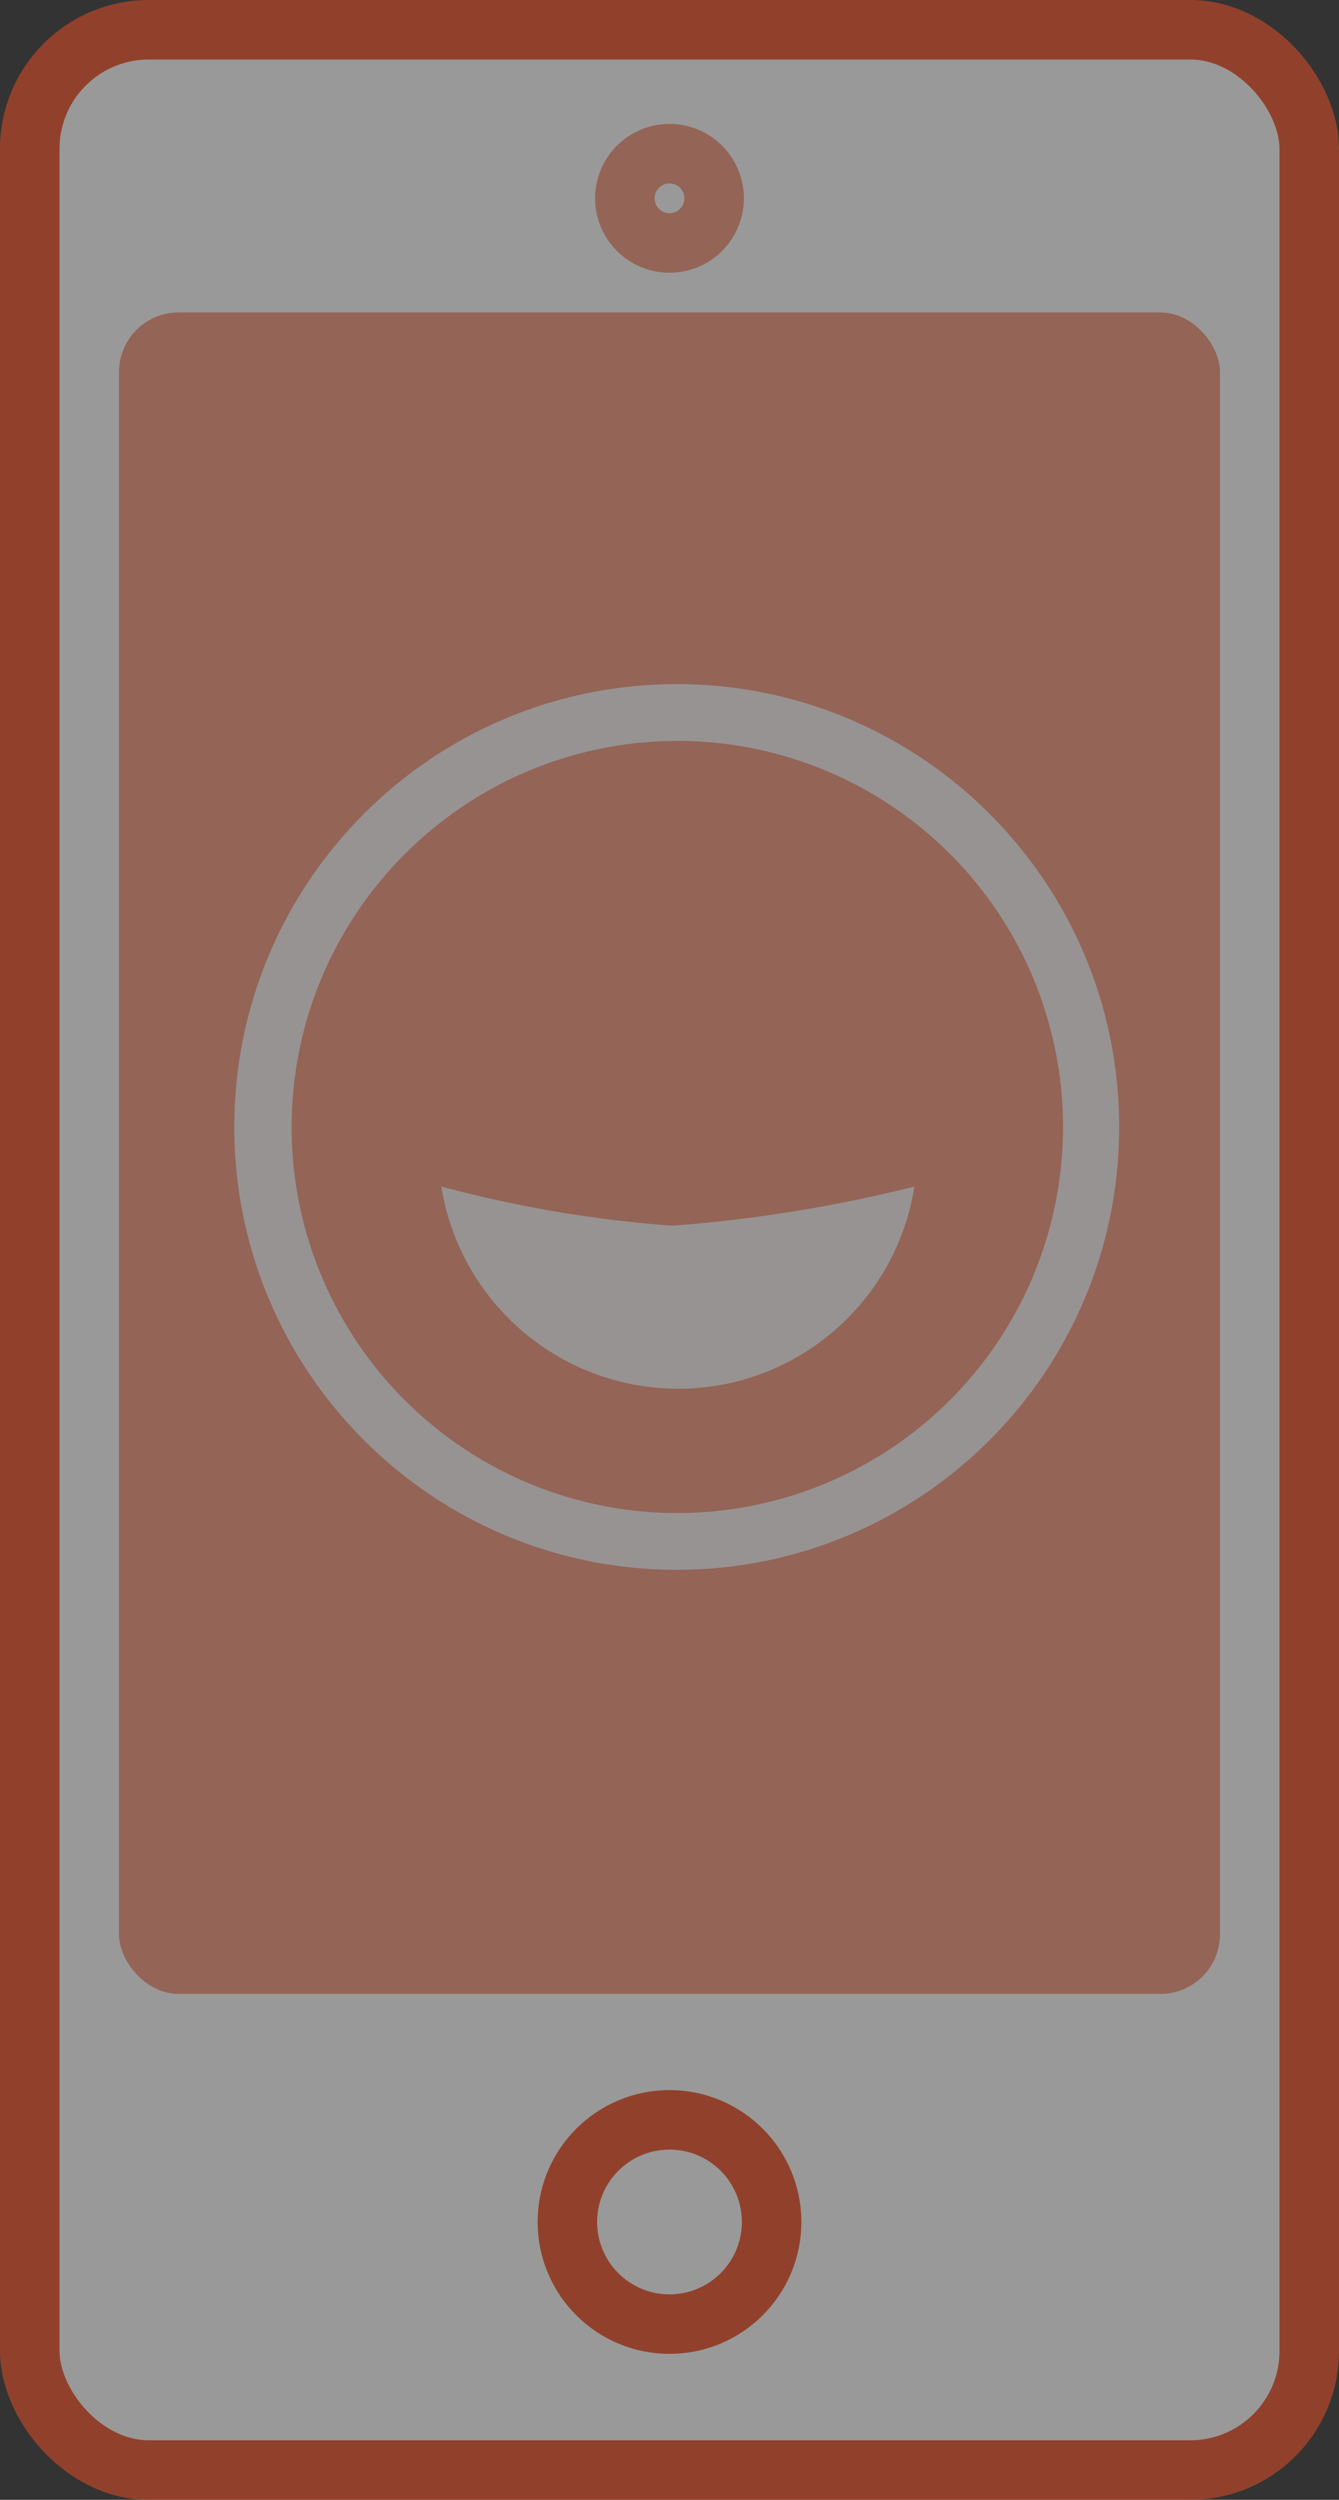 <?xml version="1.0" encoding="UTF-8"?>
<svg width="45px" height="84px" viewBox="0 0 45 84" version="1.1" xmlns="http://www.w3.org/2000/svg" xmlns:xlink="http://www.w3.org/1999/xlink">
    <rect x="0" y="0" width="45" height="84" fill="#333333" stroke="none"/>
    <title>Group 185</title>
    <g id="Design" stroke="none" stroke-width="1" fill="none" fill-rule="evenodd" opacity="0.5">
        <g id="Health---Invisalign" transform="translate(-295, -4523)">
            <g id="Group-25" transform="translate(0, 4226)">
                <g id="Group-24" transform="translate(295, 0)">
                    <g id="Group-185" transform="translate(0, 297)">
                        <rect id="Rectangle" stroke="#F05024" stroke-width="2" fill="#FFFFFF" x="1" y="1" width="43" height="82" rx="4"></rect>
                        <rect id="Rectangle" fill="#F05024" opacity="0.6" x="4" y="10.5" width="37" height="56.5" rx="2"></rect>
                        <circle id="Oval" stroke="#F05024" stroke-width="2" cx="22.5" cy="74.664" r="3.432"></circle>
                        <circle id="Oval" stroke="#F05024" stroke-width="2" opacity="0.6" cx="22.5" cy="6.664" r="1.5"></circle>
                        <path d="M30.731,39.872 C28.06,40.541 25.337,40.981 22.591,41.189 C19.97,40.993 17.372,40.553 14.832,39.872 C15.458,43.774 18.814,46.649 22.763,46.664 C26.717,46.685 30.11,43.8 30.731,39.872 Z M34.734,32.891 C36.746,37.739 35.642,43.322 31.936,47.036 C28.23,50.75 22.653,51.863 17.806,49.857 C12.96,47.85 9.799,43.118 9.799,37.869 C9.81,30.716 15.596,24.917 22.744,24.896 C27.989,24.889 32.721,28.044 34.734,32.891 Z M7.874,37.869 C7.874,46.088 14.531,52.75 22.744,52.75 C30.956,52.75 37.613,46.088 37.613,37.869 C37.613,29.651 30.956,22.988 22.744,22.988 C14.531,22.988 7.874,29.651 7.874,37.869 Z" id="Shape" fill="#FCF4F2"></path>
                    </g>
                </g>
            </g>
        </g>
    </g>
</svg>